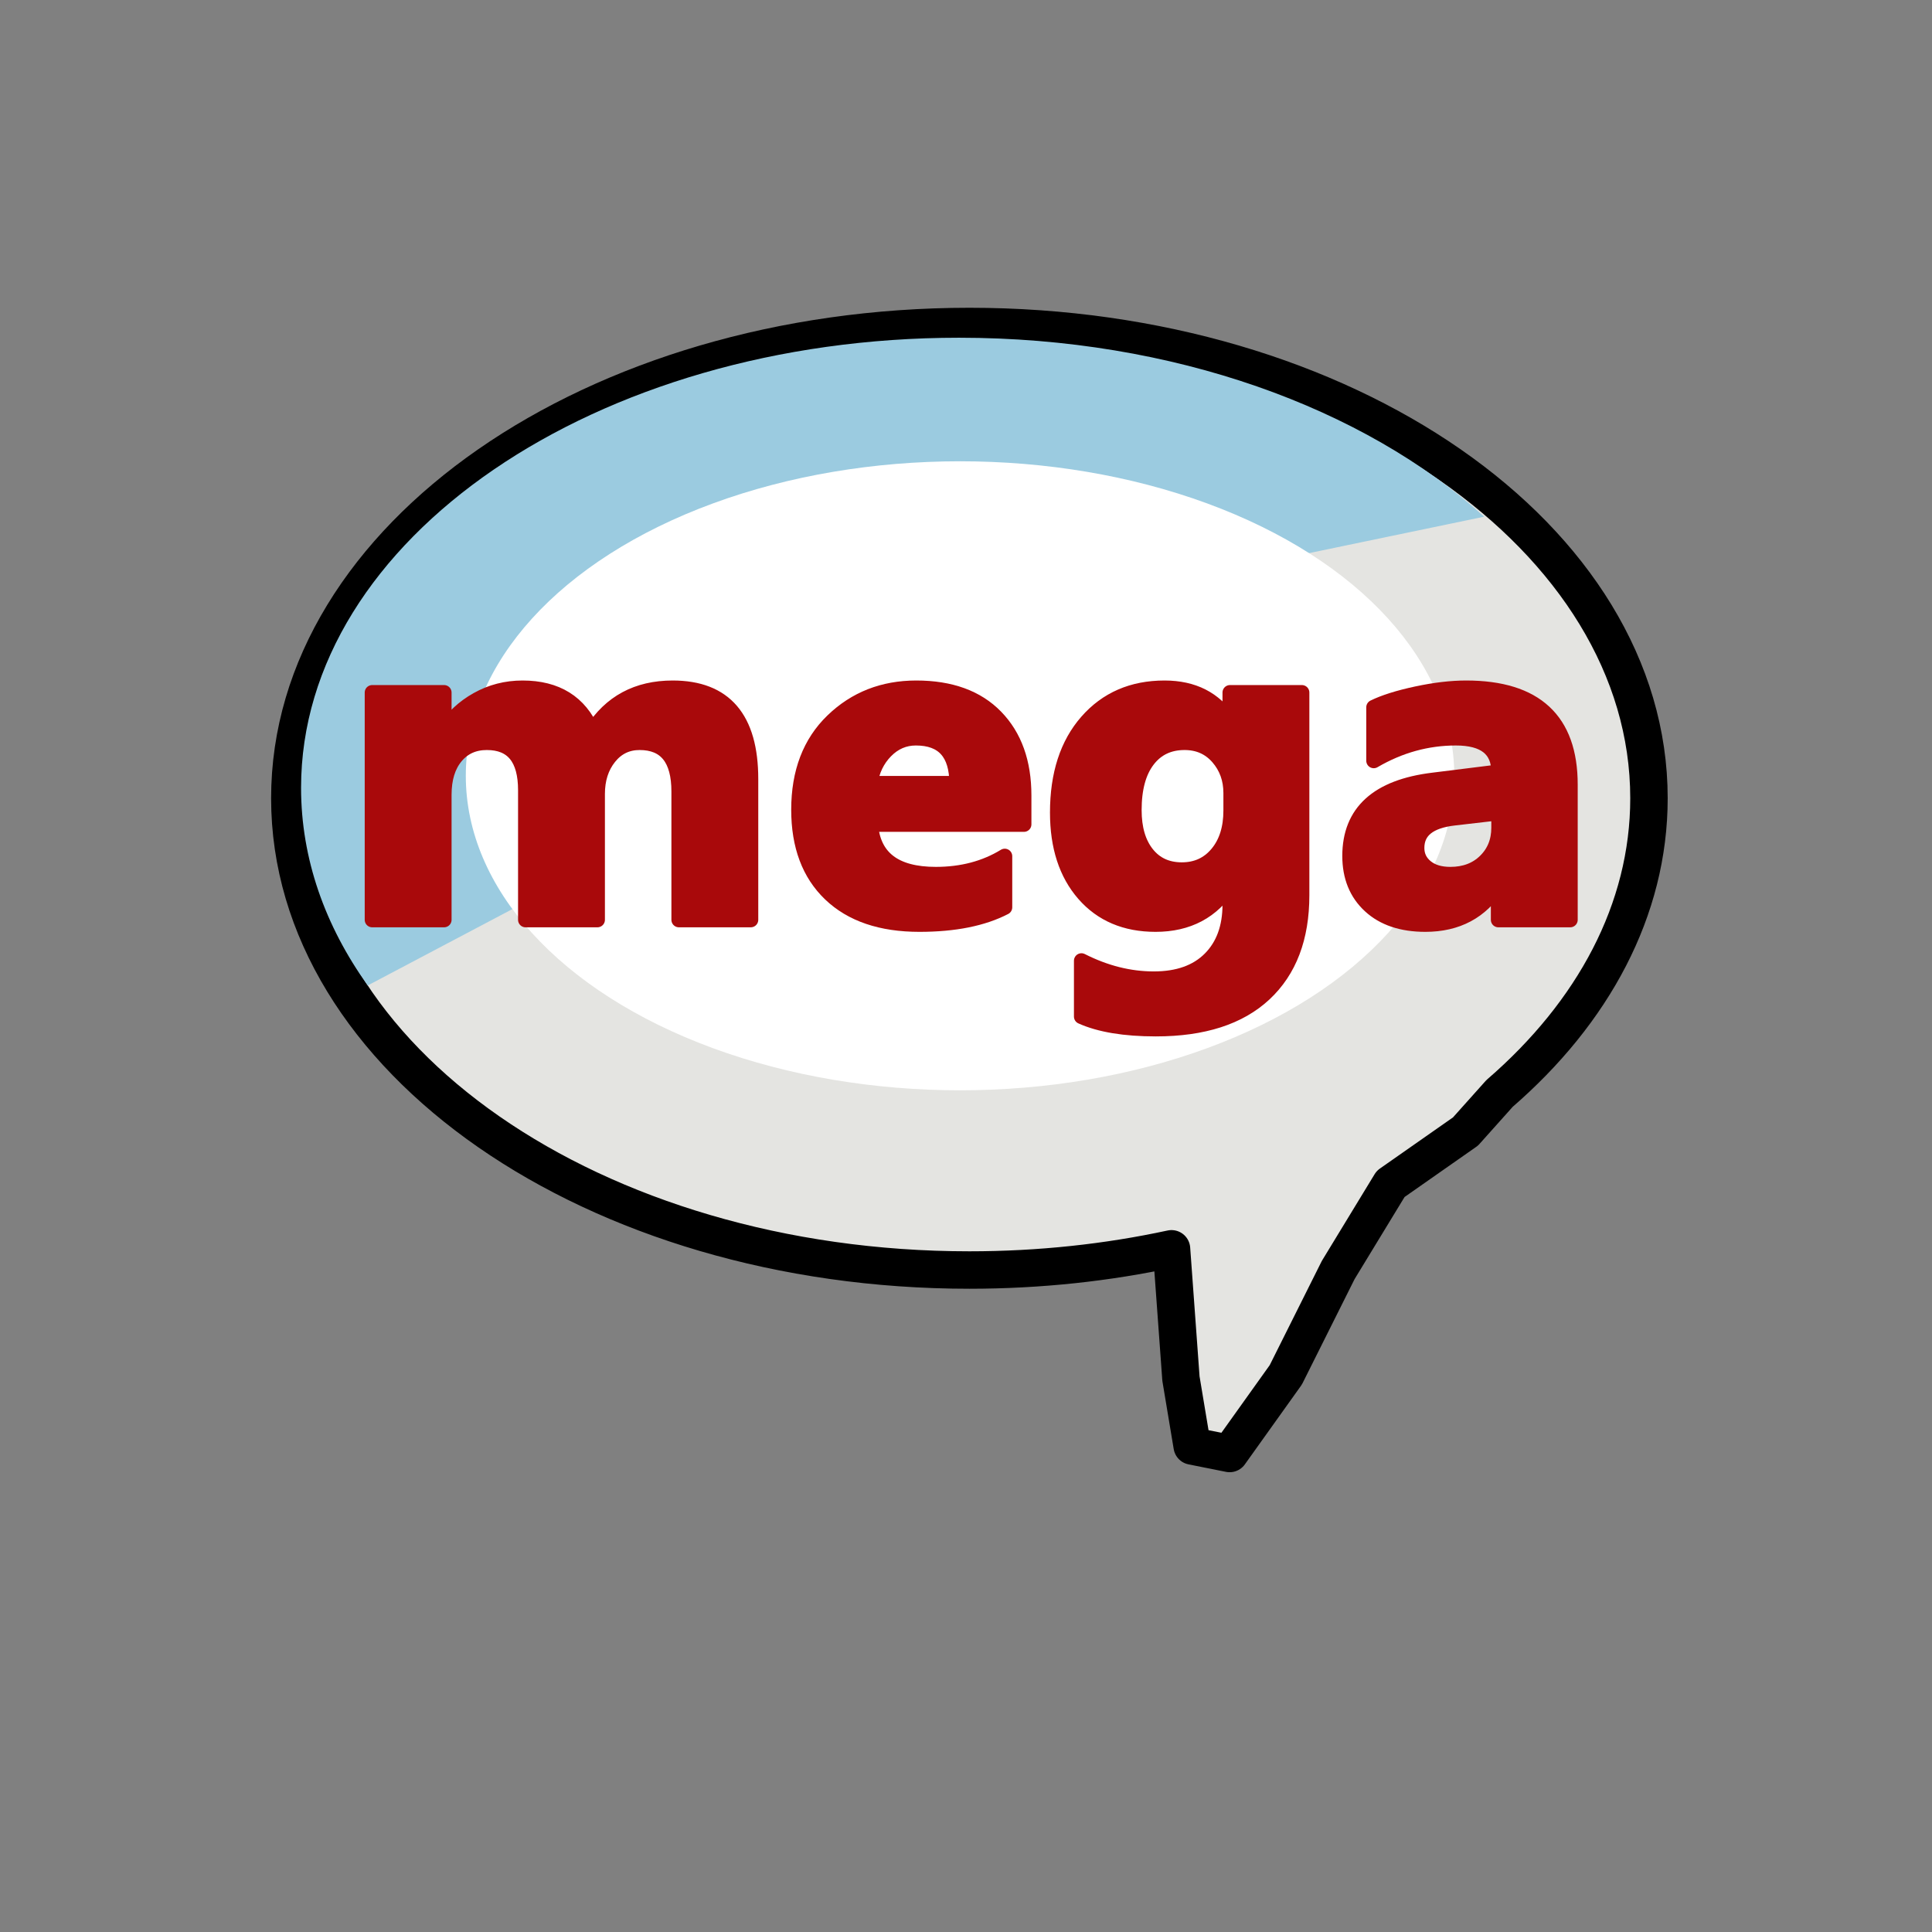 ﻿<?xml version="1.0" encoding="utf-8"?>
<!DOCTYPE svg PUBLIC "-//W3C//DTD SVG 1.1//EN" "http://www.w3.org/Graphics/SVG/1.1/DTD/svg11.dtd">
<svg xmlns="http://www.w3.org/2000/svg" xmlns:xlink="http://www.w3.org/1999/xlink" version="1.1" baseProfile="full" width="258" height="258" viewBox="0 0 258.00 258.00" enable-background="new 0 0 258.00 258.00" xml:space="preserve">
	<rect x="0" y="0" width="258.00" height="258.00" fill="#808080" stroke="none"/>
	<g>
		<path fill="#E4E4E1" fill-opacity="1" stroke-width="5" stroke-linejoin="round" stroke="#000000" stroke-opacity="1" d="M 129.454,43.6C 179.574,43.6 220.204,71.806 220.204,106.6C 220.204,121.518 212.735,135.225 200.251,146.017L 195.704,151.1L 185.704,158.1L 178.704,169.6L 171.704,183.6L 164.204,194.1L 159.204,193.1L 157.704,184.1L 156.443,166.767C 147.918,168.608 138.853,169.6 129.454,169.6C 79.334,169.6 38.704,141.394 38.704,106.6C 38.704,71.806 79.334,43.6 129.454,43.6 Z "/>
		<path fill="#9BCBE0" fill-opacity="1" stroke-width="0.2" stroke-linejoin="round" d="M 198.204,68.998C 182.165,54.481 156.717,45.1 128.067,45.1C 79.541,45.1 40.204,72.01 40.204,105.207C 40.204,114.675 43.404,123.632 49.106,131.599L 69.648,120.755C 65.214,115.301 62.714,109.125 62.714,102.582C 62.714,80.452 91.323,62.512 126.614,62.512C 144.407,62.512 160.502,67.072 172.088,74.431L 198.204,68.998 Z "/>
		<ellipse fill="#FFFFFF" fill-opacity="1" stroke-width="0.2" stroke-linejoin="round" cx="128.204" cy="103.6" rx="66" ry="42"/>
		<g>
			<path fill="#A9090B" fill-opacity="1" stroke-width="2" stroke-linejoin="round" stroke="#A9090B" stroke-opacity="1" d="M 100.259,122.833L 90.66,122.833L 90.66,105.704C 90.66,101.341 88.91,99.159 85.411,99.159C 83.751,99.159 82.397,99.814 81.351,101.123C 80.304,102.432 79.781,104.066 79.781,106.026L 79.781,122.833L 70.182,122.833L 70.182,105.524C 70.182,101.281 68.459,99.159 65.013,99.159C 63.279,99.159 61.895,99.786 60.858,101.038C 59.821,102.29 59.303,103.99 59.303,106.14L 59.303,122.833L 49.704,122.833L 49.704,92.482L 59.303,92.482L 59.303,97.471L 59.433,97.471C 60.453,95.815 61.886,94.468 63.733,93.431C 65.579,92.394 67.596,91.875 69.782,91.875C 74.315,91.875 77.415,93.801 79.081,97.652C 81.514,93.801 85.097,91.875 89.83,91.875C 96.783,91.875 100.259,95.929 100.259,104.035L 100.259,122.833 Z "/>
			<path fill="#A9090B" fill-opacity="1" stroke-width="2" stroke-linejoin="round" stroke="#A9090B" stroke-opacity="1" d="M 136.735,110.086L 116.257,110.086C 116.591,114.537 119.494,116.763 124.967,116.763C 128.46,116.763 131.529,115.954 134.176,114.335L 134.176,121.164C 131.249,122.681 127.45,123.44 122.777,123.44C 117.671,123.44 113.708,122.093 110.888,119.4C 108.068,116.706 106.658,112.95 106.658,108.132C 106.658,103.131 108.172,99.171 111.198,96.253C 114.224,93.334 117.944,91.875 122.357,91.875C 126.936,91.875 130.478,93.164 132.981,95.74C 135.484,98.317 136.735,101.812 136.735,106.226L 136.735,110.086 Z M 127.776,104.623C 127.776,100.576 125.953,98.553 122.307,98.553C 120.754,98.553 119.409,99.133 118.272,100.293C 117.136,101.453 116.444,102.896 116.197,104.623L 127.776,104.623 Z "/>
			<path fill="#A9090B" fill-opacity="1" stroke-width="2" stroke-linejoin="round" stroke="#A9090B" stroke-opacity="1" d="M 173.852,119.551C 173.852,125.223 172.184,129.616 168.847,132.73C 165.511,135.844 160.68,137.402 154.354,137.402C 150.174,137.402 146.861,136.851 144.415,135.751L 144.415,128.296C 147.608,129.915 150.827,130.724 154.074,130.724C 157.307,130.724 159.812,129.834 161.588,128.055C 163.364,126.275 164.253,123.854 164.253,120.794L 164.253,118.233L 164.133,118.233C 161.913,121.704 158.64,123.44 154.314,123.44C 150.301,123.44 147.114,122.089 144.755,119.386C 142.395,116.682 141.215,113.058 141.215,108.511C 141.215,103.415 142.526,99.368 145.15,96.371C 147.773,93.374 151.227,91.875 155.514,91.875C 159.347,91.875 162.216,93.336 164.123,96.257L 164.253,96.257L 164.253,92.482L 173.852,92.482L 173.852,119.551 Z M 164.373,108.236L 164.373,105.903C 164.373,104.038 163.799,102.448 162.653,101.132C 161.506,99.817 160.016,99.159 158.183,99.159C 156.09,99.159 154.445,99.947 153.249,101.521C 152.052,103.096 151.454,105.315 151.454,108.18C 151.454,110.633 152.022,112.576 153.159,114.008C 154.295,115.44 155.85,116.156 157.823,116.156C 159.776,116.156 161.356,115.431 162.563,113.979C 163.769,112.528 164.373,110.614 164.373,108.236 Z "/>
			<path fill="#A9090B" fill-opacity="1" stroke-width="2" stroke-linejoin="round" stroke="#A9090B" stroke-opacity="1" d="M 209.688,122.833L 200.089,122.833L 200.089,118.309L 199.959,118.309C 197.793,121.73 194.586,123.44 190.34,123.44C 187.207,123.44 184.742,122.61 182.946,120.951C 181.149,119.291 180.251,117.076 180.251,114.306C 180.251,108.458 183.961,105.081 191.38,104.177L 200.149,103.086C 200.149,100.064 198.239,98.553 194.42,98.553C 190.573,98.553 186.917,99.564 183.451,101.588L 183.451,94.455C 184.844,93.772 186.752,93.172 189.175,92.653C 191.598,92.135 193.803,91.875 195.79,91.875C 205.055,91.875 209.688,96.175 209.688,104.774L 209.688,122.833 Z M 200.149,110.532L 200.149,108.549L 194.17,109.242C 190.863,109.621 189.21,110.952 189.21,113.235C 189.21,114.265 189.612,115.111 190.415,115.772C 191.218,116.433 192.307,116.763 193.68,116.763C 195.593,116.763 197.149,116.175 198.349,114.999C 199.549,113.823 200.149,112.334 200.149,110.532 Z "/>
		</g>
	</g>
</svg>
